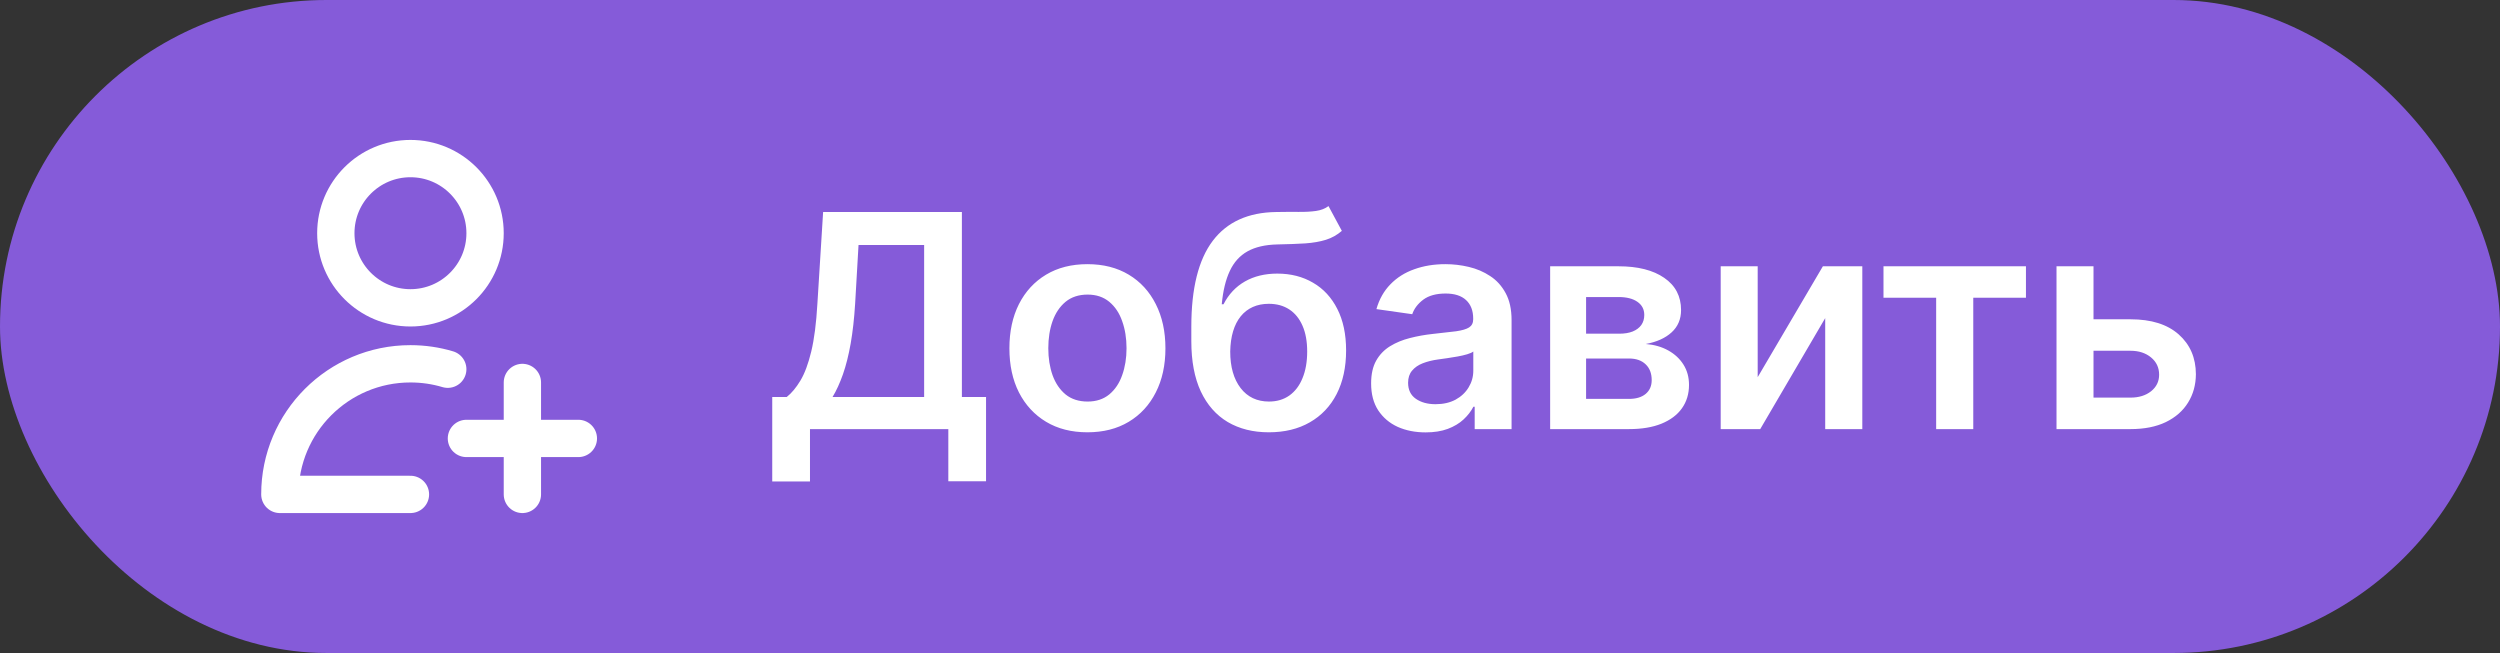 <svg width="134" height="35" viewBox="0 0 134 35" fill="none" xmlns="http://www.w3.org/2000/svg">
<rect x="0" y="0" width="134" height="35" fill="#333333" stroke="none"/>
<rect width="134" height="35" rx="17.5" fill="#855BD9"/>
<path d="M31 23.5H28M28 23.5H25M28 23.5V20.5M28 23.5V26.5M22 26.5H15C15 22.634 18.134 19.5 22 19.5C22.695 19.5 23.366 19.601 24 19.79M26 12.5C26 14.709 24.209 16.5 22 16.5C19.791 16.5 18 14.709 18 12.5C18 10.291 19.791 8.5 22 8.5C24.209 8.5 26 10.291 26 12.5Z" stroke="white" stroke-width="2" stroke-linecap="round" stroke-linejoin="round"/>
<path d="M41.392 25.807V21.278H42.17C42.432 21.07 42.676 20.776 42.903 20.398C43.131 20.019 43.324 19.5 43.483 18.841C43.642 18.182 43.752 17.329 43.812 16.284L44.119 11.364H51.557V21.278H52.852V25.796H50.83V23H43.415V25.807H41.392ZM44.625 21.278H49.534V13.131H46.017L45.835 16.284C45.786 17.076 45.706 17.784 45.597 18.409C45.487 19.034 45.349 19.585 45.182 20.062C45.015 20.536 44.83 20.941 44.625 21.278ZM58.285 23.171C57.433 23.171 56.695 22.983 56.07 22.608C55.445 22.233 54.96 21.708 54.615 21.034C54.274 20.36 54.104 19.572 54.104 18.671C54.104 17.769 54.274 16.979 54.615 16.301C54.96 15.623 55.445 15.097 56.07 14.722C56.695 14.347 57.433 14.159 58.285 14.159C59.138 14.159 59.876 14.347 60.501 14.722C61.126 15.097 61.609 15.623 61.95 16.301C62.295 16.979 62.467 17.769 62.467 18.671C62.467 19.572 62.295 20.36 61.95 21.034C61.609 21.708 61.126 22.233 60.501 22.608C59.876 22.983 59.138 23.171 58.285 23.171ZM58.297 21.523C58.759 21.523 59.145 21.396 59.456 21.142C59.767 20.884 59.998 20.54 60.149 20.108C60.304 19.676 60.382 19.195 60.382 18.665C60.382 18.131 60.304 17.648 60.149 17.216C59.998 16.78 59.767 16.434 59.456 16.176C59.145 15.919 58.759 15.79 58.297 15.79C57.823 15.79 57.429 15.919 57.115 16.176C56.804 16.434 56.572 16.78 56.416 17.216C56.265 17.648 56.189 18.131 56.189 18.665C56.189 19.195 56.265 19.676 56.416 20.108C56.572 20.54 56.804 20.884 57.115 21.142C57.429 21.396 57.823 21.523 58.297 21.523ZM71.207 11.046L71.923 12.375C71.669 12.595 71.385 12.754 71.071 12.852C70.757 12.951 70.387 13.015 69.963 13.046C69.543 13.072 69.043 13.091 68.463 13.102C67.812 13.117 67.279 13.241 66.867 13.472C66.454 13.703 66.137 14.053 65.918 14.523C65.698 14.989 65.554 15.583 65.486 16.307H65.582C65.855 15.773 66.238 15.366 66.73 15.085C67.222 14.805 67.8 14.665 68.463 14.665C69.187 14.665 69.825 14.828 70.378 15.153C70.935 15.475 71.368 15.943 71.679 16.557C71.993 17.171 72.151 17.913 72.151 18.784C72.151 19.682 71.982 20.46 71.645 21.119C71.308 21.775 70.829 22.28 70.207 22.636C69.59 22.992 68.857 23.171 68.008 23.171C67.164 23.171 66.429 22.987 65.804 22.619C65.183 22.248 64.702 21.701 64.361 20.977C64.024 20.25 63.855 19.354 63.855 18.29V17.506C63.855 15.453 64.238 13.921 65.003 12.909C65.768 11.898 66.903 11.383 68.406 11.364C68.853 11.356 69.253 11.354 69.605 11.358C69.961 11.362 70.272 11.345 70.537 11.307C70.802 11.269 71.026 11.182 71.207 11.046ZM68.02 21.523C68.44 21.523 68.804 21.415 69.111 21.199C69.418 20.979 69.653 20.669 69.815 20.267C69.982 19.866 70.065 19.39 70.065 18.841C70.065 18.299 69.982 17.839 69.815 17.46C69.649 17.078 69.412 16.786 69.105 16.585C68.798 16.384 68.433 16.284 68.008 16.284C67.69 16.284 67.404 16.341 67.151 16.454C66.897 16.568 66.681 16.735 66.503 16.954C66.325 17.174 66.188 17.441 66.094 17.756C65.999 18.07 65.948 18.432 65.94 18.841C65.94 19.663 66.126 20.316 66.497 20.801C66.868 21.282 67.376 21.523 68.02 21.523ZM76.412 23.176C75.859 23.176 75.361 23.078 74.918 22.881C74.478 22.68 74.13 22.384 73.872 21.994C73.618 21.604 73.492 21.123 73.492 20.551C73.492 20.059 73.582 19.651 73.764 19.329C73.946 19.008 74.194 18.75 74.508 18.557C74.823 18.364 75.177 18.218 75.571 18.119C75.969 18.017 76.38 17.943 76.804 17.898C77.315 17.845 77.73 17.797 78.048 17.756C78.367 17.71 78.597 17.642 78.742 17.551C78.889 17.456 78.963 17.311 78.963 17.114V17.079C78.963 16.651 78.836 16.32 78.582 16.085C78.329 15.85 77.963 15.733 77.486 15.733C76.982 15.733 76.582 15.843 76.287 16.062C75.995 16.282 75.798 16.542 75.696 16.841L73.776 16.568C73.927 16.038 74.177 15.595 74.526 15.239C74.874 14.879 75.3 14.61 75.804 14.432C76.308 14.25 76.865 14.159 77.474 14.159C77.895 14.159 78.313 14.208 78.73 14.307C79.147 14.405 79.528 14.568 79.872 14.796C80.217 15.019 80.493 15.324 80.702 15.71C80.914 16.097 81.02 16.579 81.02 17.159V23H79.043V21.801H78.974C78.849 22.044 78.673 22.271 78.446 22.483C78.222 22.691 77.94 22.86 77.599 22.989C77.262 23.114 76.867 23.176 76.412 23.176ZM76.946 21.665C77.359 21.665 77.717 21.583 78.02 21.421C78.323 21.254 78.556 21.034 78.719 20.761C78.885 20.489 78.969 20.191 78.969 19.869V18.841C78.904 18.894 78.794 18.943 78.639 18.989C78.488 19.034 78.317 19.074 78.128 19.108C77.938 19.142 77.751 19.172 77.565 19.199C77.38 19.225 77.219 19.248 77.082 19.267C76.776 19.309 76.501 19.377 76.258 19.472C76.016 19.566 75.825 19.699 75.685 19.869C75.544 20.036 75.474 20.252 75.474 20.517C75.474 20.896 75.613 21.182 75.889 21.375C76.166 21.568 76.518 21.665 76.946 21.665ZM83.088 23V14.273H86.753C87.787 14.273 88.603 14.479 89.202 14.892C89.804 15.305 90.105 15.881 90.105 16.619C90.105 17.108 89.935 17.508 89.594 17.818C89.257 18.125 88.796 18.331 88.213 18.438C88.671 18.475 89.073 18.591 89.418 18.784C89.766 18.977 90.039 19.231 90.236 19.546C90.433 19.86 90.531 20.222 90.531 20.631C90.531 21.112 90.404 21.53 90.151 21.886C89.901 22.239 89.535 22.513 89.054 22.71C88.577 22.903 87.997 23 87.315 23H83.088ZM85.014 21.381H87.315C87.694 21.381 87.992 21.292 88.207 21.114C88.423 20.932 88.531 20.686 88.531 20.375C88.531 20.015 88.423 19.733 88.207 19.528C87.992 19.32 87.694 19.216 87.315 19.216H85.014V21.381ZM85.014 17.886H86.793C87.073 17.886 87.313 17.847 87.514 17.767C87.715 17.684 87.868 17.568 87.974 17.421C88.081 17.269 88.133 17.089 88.133 16.881C88.133 16.581 88.01 16.347 87.764 16.176C87.522 16.006 87.185 15.921 86.753 15.921H85.014V17.886ZM94.212 20.216L97.706 14.273H99.82V23H97.831V17.051L94.348 23H92.229V14.273H94.212V20.216ZM100.955 15.96V14.273H108.591V15.96H105.767V23H103.778V15.96H100.955ZM111.621 17.114H114.195C115.308 17.114 116.17 17.384 116.78 17.926C117.39 18.468 117.696 19.178 117.7 20.057C117.696 20.629 117.556 21.136 117.28 21.579C117.007 22.023 116.609 22.371 116.087 22.625C115.568 22.875 114.937 23 114.195 23H110.229V14.273H112.212V21.312H114.195C114.642 21.312 115.009 21.199 115.297 20.972C115.585 20.741 115.729 20.445 115.729 20.085C115.729 19.706 115.585 19.398 115.297 19.159C115.009 18.921 114.642 18.801 114.195 18.801H111.621V17.114Z" fill="white"/>
</svg>
